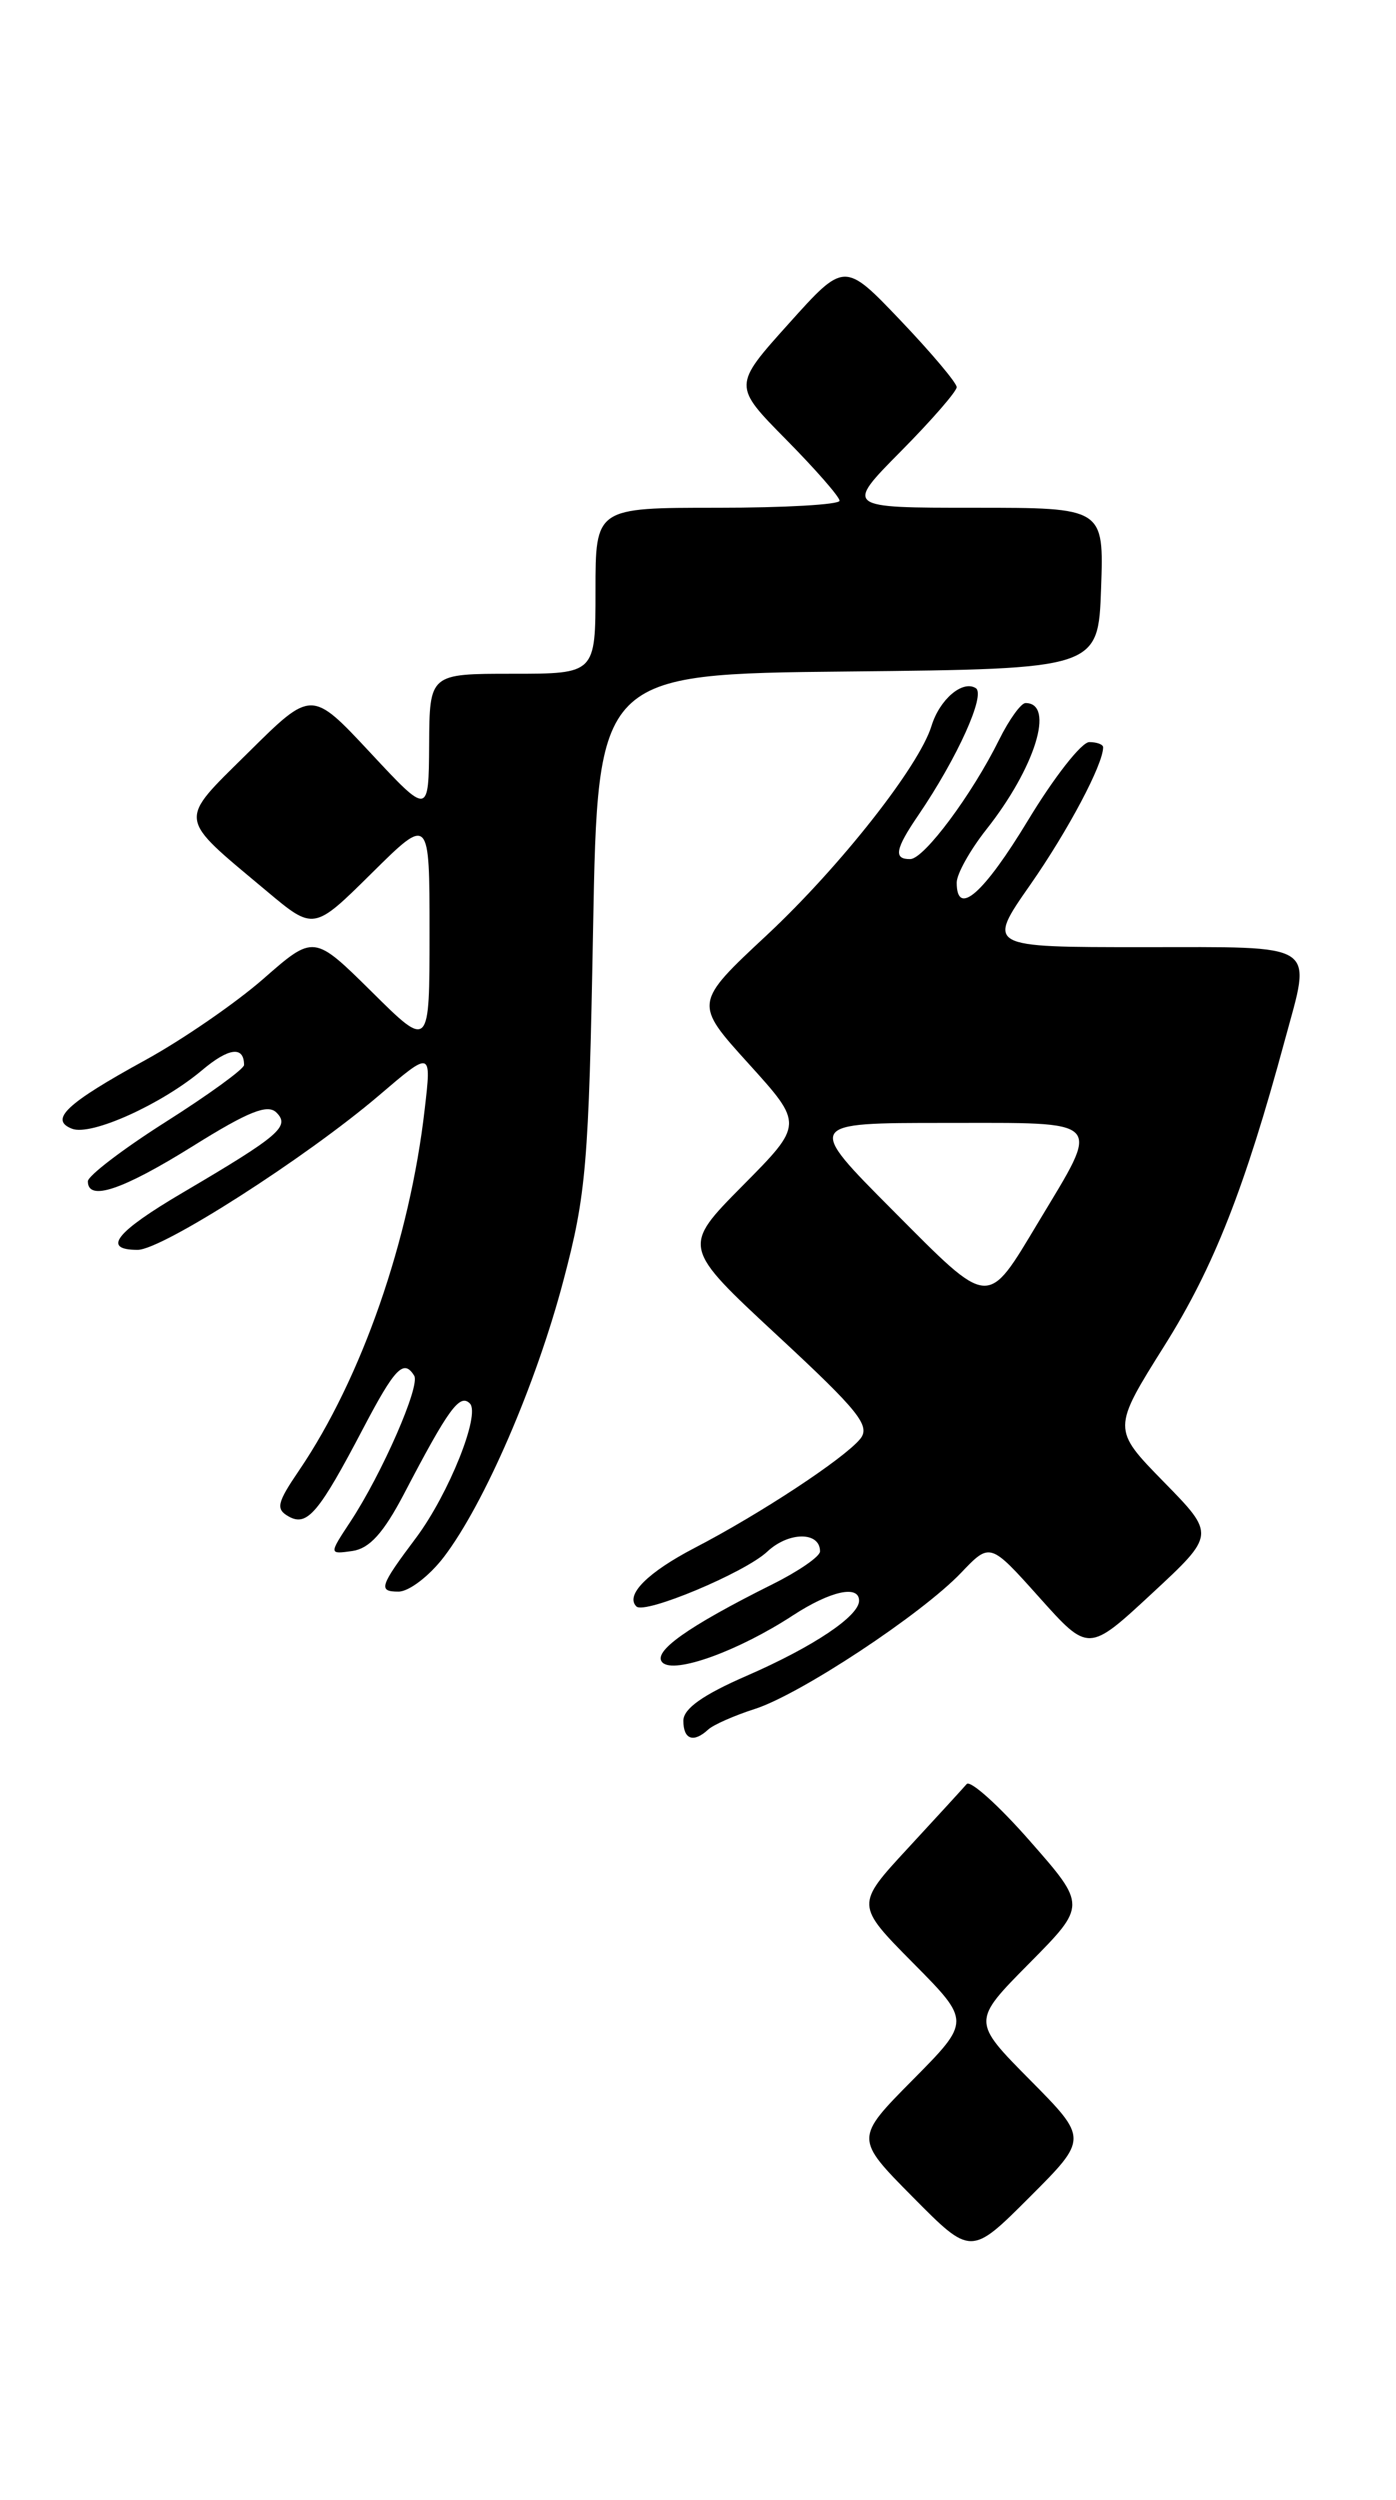 <?xml version="1.0" encoding="UTF-8" standalone="no"?>
<!DOCTYPE svg PUBLIC "-//W3C//DTD SVG 1.1//EN" "http://www.w3.org/Graphics/SVG/1.1/DTD/svg11.dtd" >
<svg xmlns="http://www.w3.org/2000/svg" xmlns:xlink="http://www.w3.org/1999/xlink" version="1.1" viewBox="0 0 143 256">
 <g >
 <path fill="currentColor"
d=" M 105.51 213.01 C 99.56 207.00 99.56 207.00 105.43 201.07 C 111.30 195.14 111.30 195.14 105.49 188.53 C 102.30 184.89 99.38 182.27 99.02 182.71 C 98.65 183.14 95.94 186.10 92.99 189.29 C 87.64 195.08 87.64 195.08 93.54 201.04 C 99.44 207.00 99.44 207.00 93.50 213.00 C 87.56 219.00 87.56 219.00 93.51 225.01 C 99.46 231.02 99.46 231.02 105.46 225.02 C 111.46 219.02 111.46 219.02 105.51 213.01 Z  M 72.55 177.12 C 73.07 176.64 75.22 175.69 77.31 175.02 C 81.95 173.54 94.40 165.32 98.46 161.06 C 101.42 157.96 101.42 157.96 106.46 163.59 C 111.50 169.22 111.50 169.22 118.00 163.19 C 124.50 157.16 124.50 157.16 119.21 151.76 C 113.92 146.35 113.92 146.35 119.32 137.75 C 124.33 129.77 127.51 121.69 131.62 106.50 C 134.36 96.40 135.27 97.00 117.03 97.00 C 101.07 97.00 101.07 97.00 105.55 90.59 C 109.40 85.07 113.00 78.29 113.00 76.53 C 113.00 76.24 112.36 76.00 111.58 76.00 C 110.79 76.00 107.98 79.59 105.33 83.97 C 100.75 91.54 98.00 93.95 98.00 90.39 C 98.00 89.51 99.36 87.08 101.01 84.98 C 106.03 78.65 108.10 72.00 105.05 72.00 C 104.59 72.00 103.37 73.69 102.35 75.75 C 99.57 81.37 94.67 87.95 93.25 87.98 C 91.51 88.01 91.69 86.97 94.06 83.50 C 98.07 77.61 101.00 71.12 99.95 70.47 C 98.59 69.63 96.25 71.63 95.42 74.34 C 94.15 78.47 86.07 88.73 78.60 95.72 C 71.07 102.74 71.07 102.74 76.69 108.94 C 82.30 115.14 82.30 115.14 76.08 121.42 C 69.86 127.70 69.86 127.70 79.62 136.76 C 88.02 144.55 89.21 146.04 88.10 147.38 C 86.41 149.41 77.88 155.03 71.16 158.52 C 66.32 161.04 64.02 163.36 65.19 164.52 C 66.03 165.36 76.32 161.05 78.60 158.90 C 80.79 156.85 84.00 156.83 84.00 158.88 C 84.00 159.40 81.81 160.91 79.14 162.24 C 70.42 166.59 66.78 169.18 67.86 170.26 C 69.06 171.46 75.63 169.09 81.23 165.43 C 85.05 162.94 88.00 162.28 88.00 163.93 C 88.00 165.51 83.30 168.65 76.51 171.61 C 72.00 173.57 70.00 174.99 70.00 176.22 C 70.00 178.15 71.04 178.52 72.55 177.12 Z  M 45.47 159.45 C 49.61 154.02 54.91 141.78 57.72 131.12 C 60.05 122.31 60.31 119.28 60.75 95.27 C 61.23 69.03 61.23 69.03 86.87 68.77 C 112.50 68.50 112.50 68.50 112.79 60.25 C 113.08 52.00 113.08 52.00 99.82 52.00 C 86.56 52.00 86.56 52.00 92.28 46.22 C 95.43 43.04 98.00 40.08 98.00 39.65 C 98.00 39.21 95.41 36.14 92.25 32.82 C 86.50 26.79 86.50 26.79 80.79 33.15 C 75.08 39.50 75.08 39.50 80.54 45.03 C 83.54 48.07 86.00 50.88 86.00 51.28 C 86.00 51.68 80.38 52.00 73.50 52.00 C 61.00 52.00 61.00 52.00 61.00 60.50 C 61.00 69.00 61.00 69.00 52.50 69.00 C 44.00 69.00 44.00 69.00 43.96 76.25 C 43.91 83.50 43.91 83.50 37.92 77.07 C 31.92 70.64 31.92 70.64 25.48 77.02 C 18.15 84.28 18.05 83.49 27.32 91.26 C 32.14 95.30 32.14 95.30 38.07 89.43 C 44.00 83.56 44.00 83.56 44.00 95.50 C 44.00 107.44 44.00 107.44 38.08 101.57 C 32.15 95.71 32.15 95.71 26.97 100.25 C 24.12 102.74 18.67 106.49 14.86 108.58 C 6.80 113.00 5.00 114.68 7.39 115.60 C 9.34 116.35 16.54 113.10 20.70 109.60 C 23.44 107.29 25.00 107.10 25.00 109.07 C 25.00 109.47 21.40 112.09 17.00 114.88 C 12.60 117.67 9.00 120.42 9.00 120.98 C 9.00 123.06 12.53 121.88 19.75 117.38 C 25.45 113.82 27.43 113.03 28.33 113.95 C 29.73 115.36 28.60 116.32 18.75 122.12 C 11.83 126.19 10.40 128.00 14.10 128.00 C 16.60 128.00 31.35 118.56 38.85 112.16 C 44.20 107.59 44.20 107.59 43.51 113.55 C 41.98 126.96 37.05 141.14 30.64 150.58 C 28.36 153.93 28.23 154.55 29.58 155.31 C 31.47 156.36 32.66 154.95 37.22 146.25 C 40.46 140.08 41.36 139.15 42.43 140.89 C 43.07 141.92 39.12 150.94 35.89 155.84 C 33.69 159.18 33.69 159.18 36.09 158.84 C 37.85 158.59 39.28 157.00 41.38 153.00 C 45.94 144.27 47.09 142.69 48.13 143.73 C 49.24 144.84 45.96 153.02 42.61 157.50 C 38.89 162.46 38.71 163.00 40.82 163.00 C 41.89 163.00 43.98 161.40 45.47 159.45 Z  M 91.46 123.96 C 82.54 115.00 82.54 115.00 96.84 115.00 C 113.31 115.00 112.80 114.45 106.39 125.12 C 101.04 134.02 101.51 134.06 91.46 123.96 Z "/>
</g>
</svg>